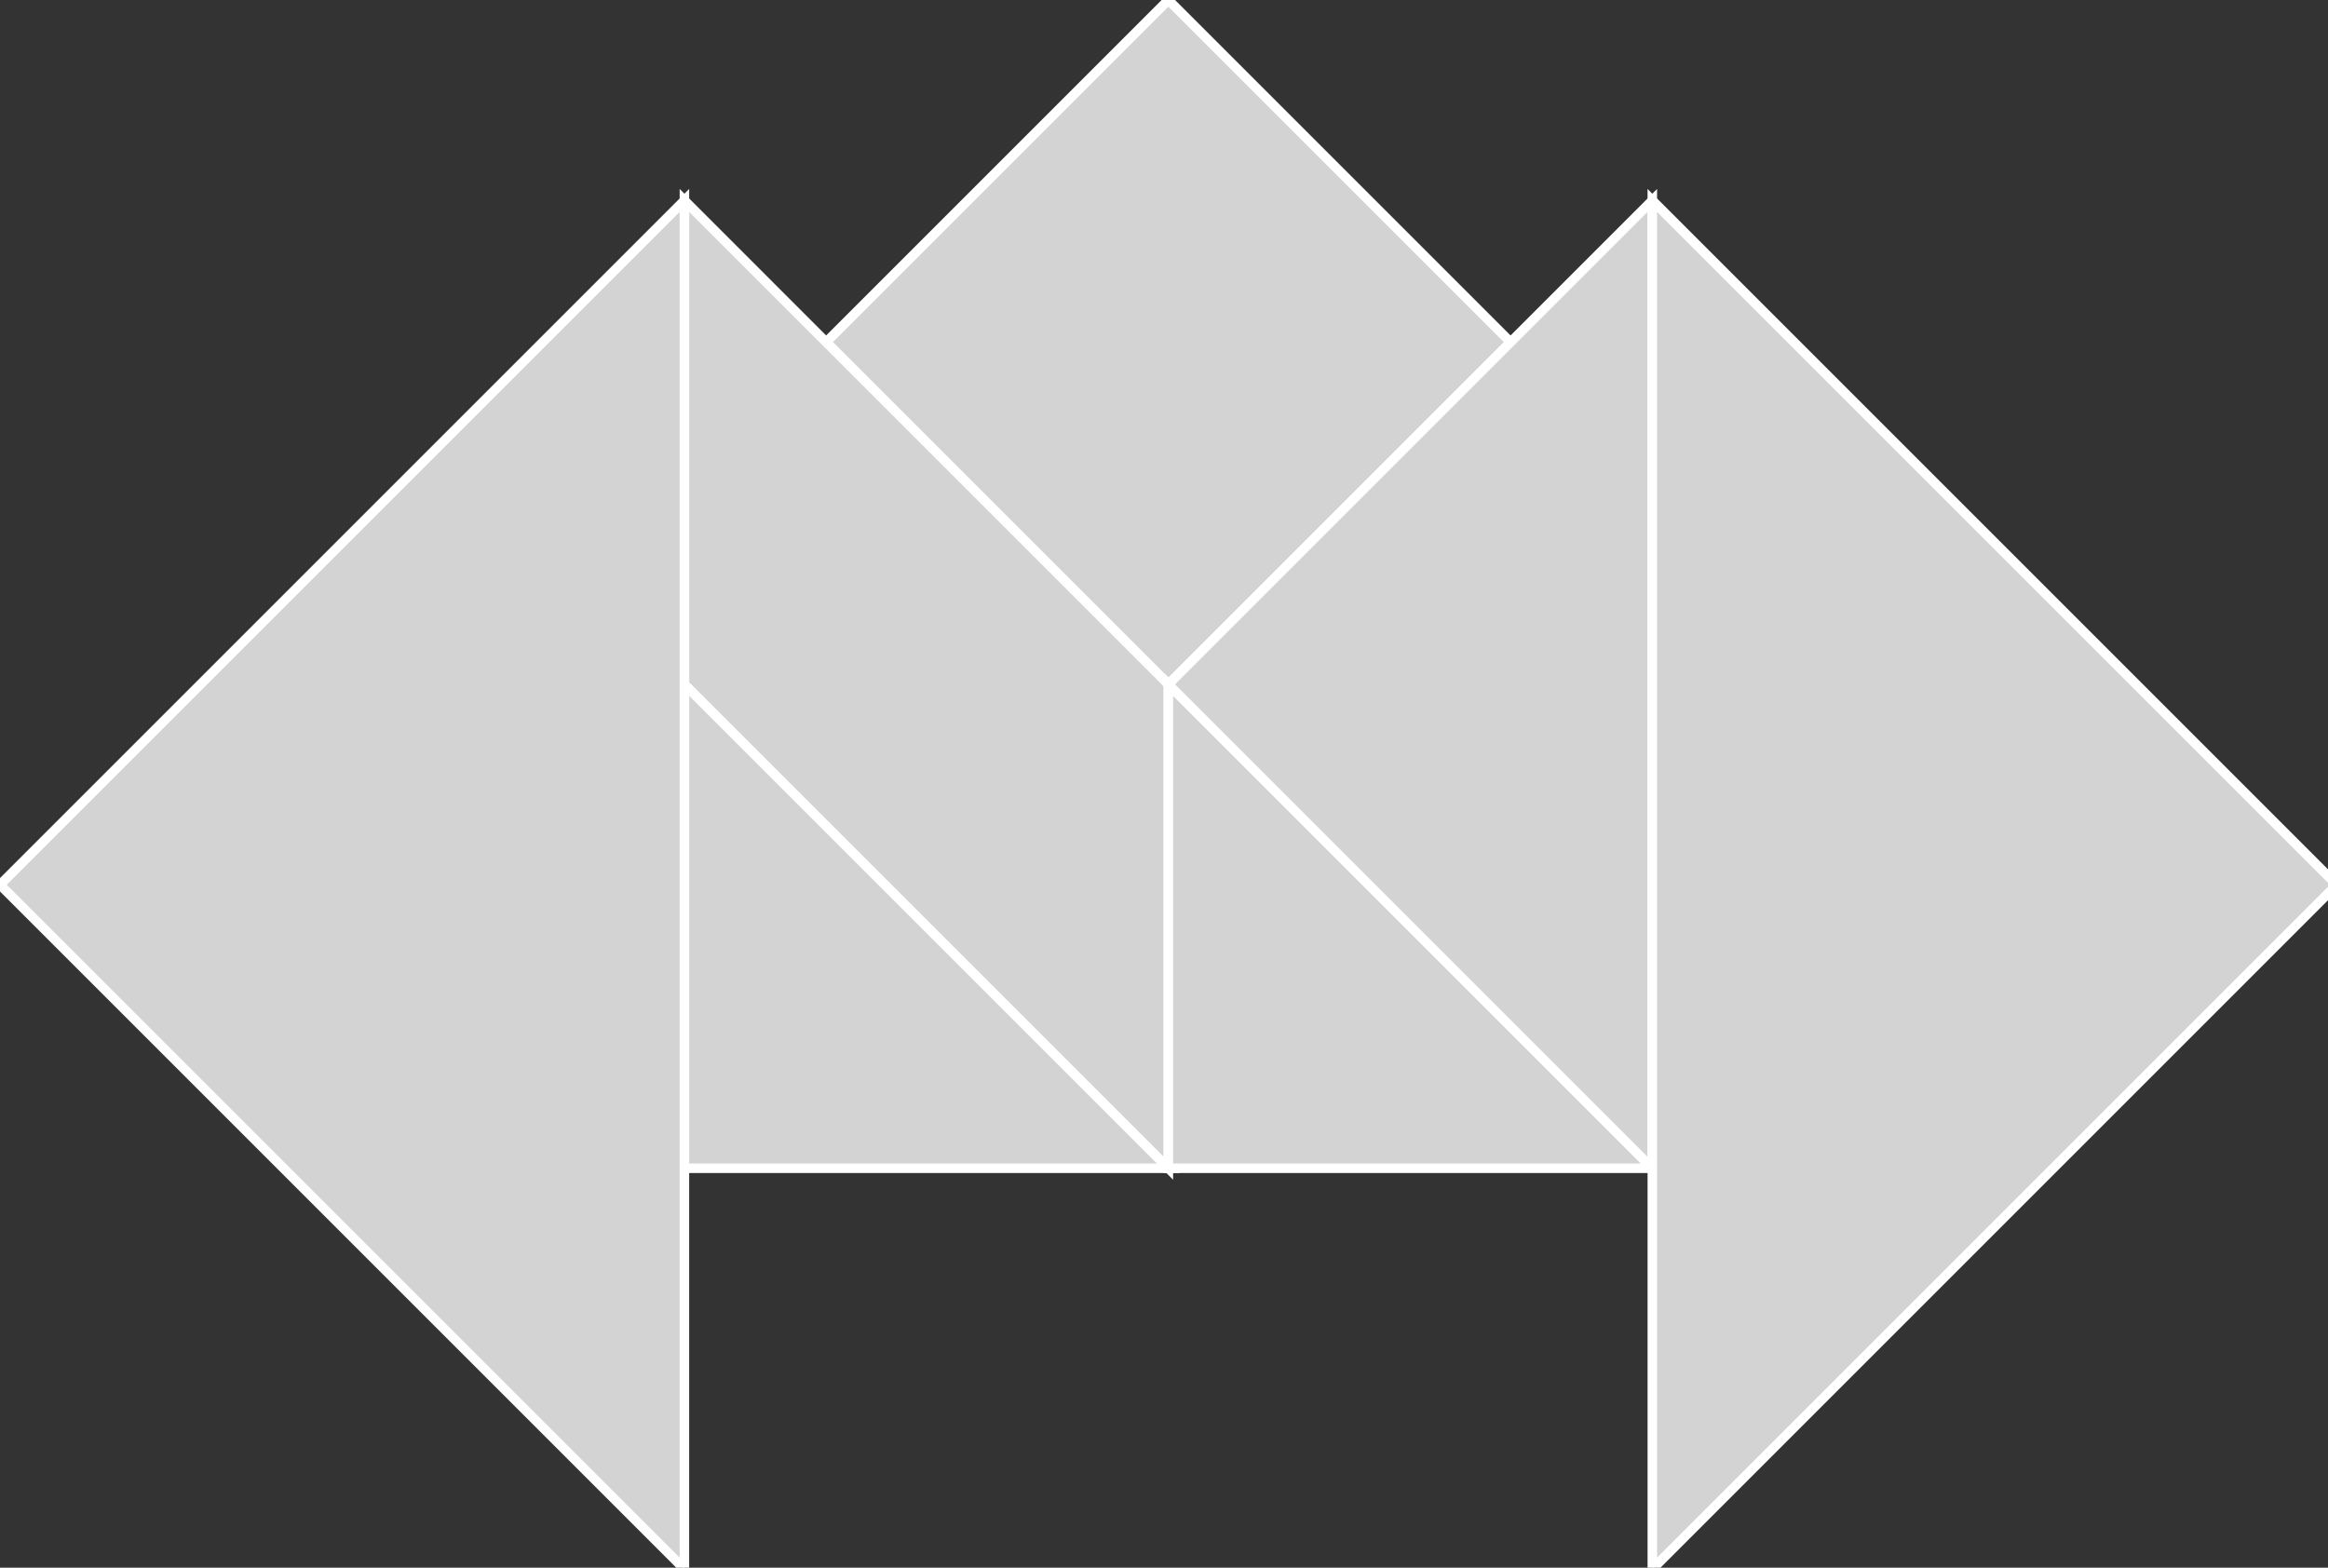 <?xml version="1.0" encoding="utf-8" ?>
<svg baseProfile="full" height="165" version="1.1" width="245" xmlns="http://www.w3.org/2000/svg" xmlns:ev="http://www.w3.org/2001/xml-events" xmlns:xlink="http://www.w3.org/1999/xlink"><rect width="100%" height="100%" fill="#333333" stroke="none"/><defs /><polygon fill="lightgray"  id="1" points="122.959,0.0 86.945,36.014 122.959,72.028 158.973,36.014" stroke = "white" strokewidth = "1" /><polygon fill="lightgray"  id="2" points="72.028,72.028 122.959,122.959 122.959,72.028 72.028,21.096" stroke = "white" strokewidth = "1" /><polygon fill="lightgray"  id="3" points="72.028,122.959 122.959,122.959 72.028,72.028" stroke = "white" strokewidth = "1" /><polygon fill="lightgray"  id="4" points="173.89,122.959 122.959,122.959 122.959,72.028" stroke = "white" strokewidth = "1" /><polygon fill="lightgray"  id="5" points="173.89,122.959 122.959,72.028 173.89,21.096" stroke = "white" strokewidth = "1" /><polygon fill="lightgray"  id="6" points="173.89,165.152 245.918,93.124 173.89,21.096" stroke = "white" strokewidth = "1" /><polygon fill="lightgray"  id="7" points="72.028,165.152 0.0,93.124 72.028,21.096" stroke = "white" strokewidth = "1" /></svg>